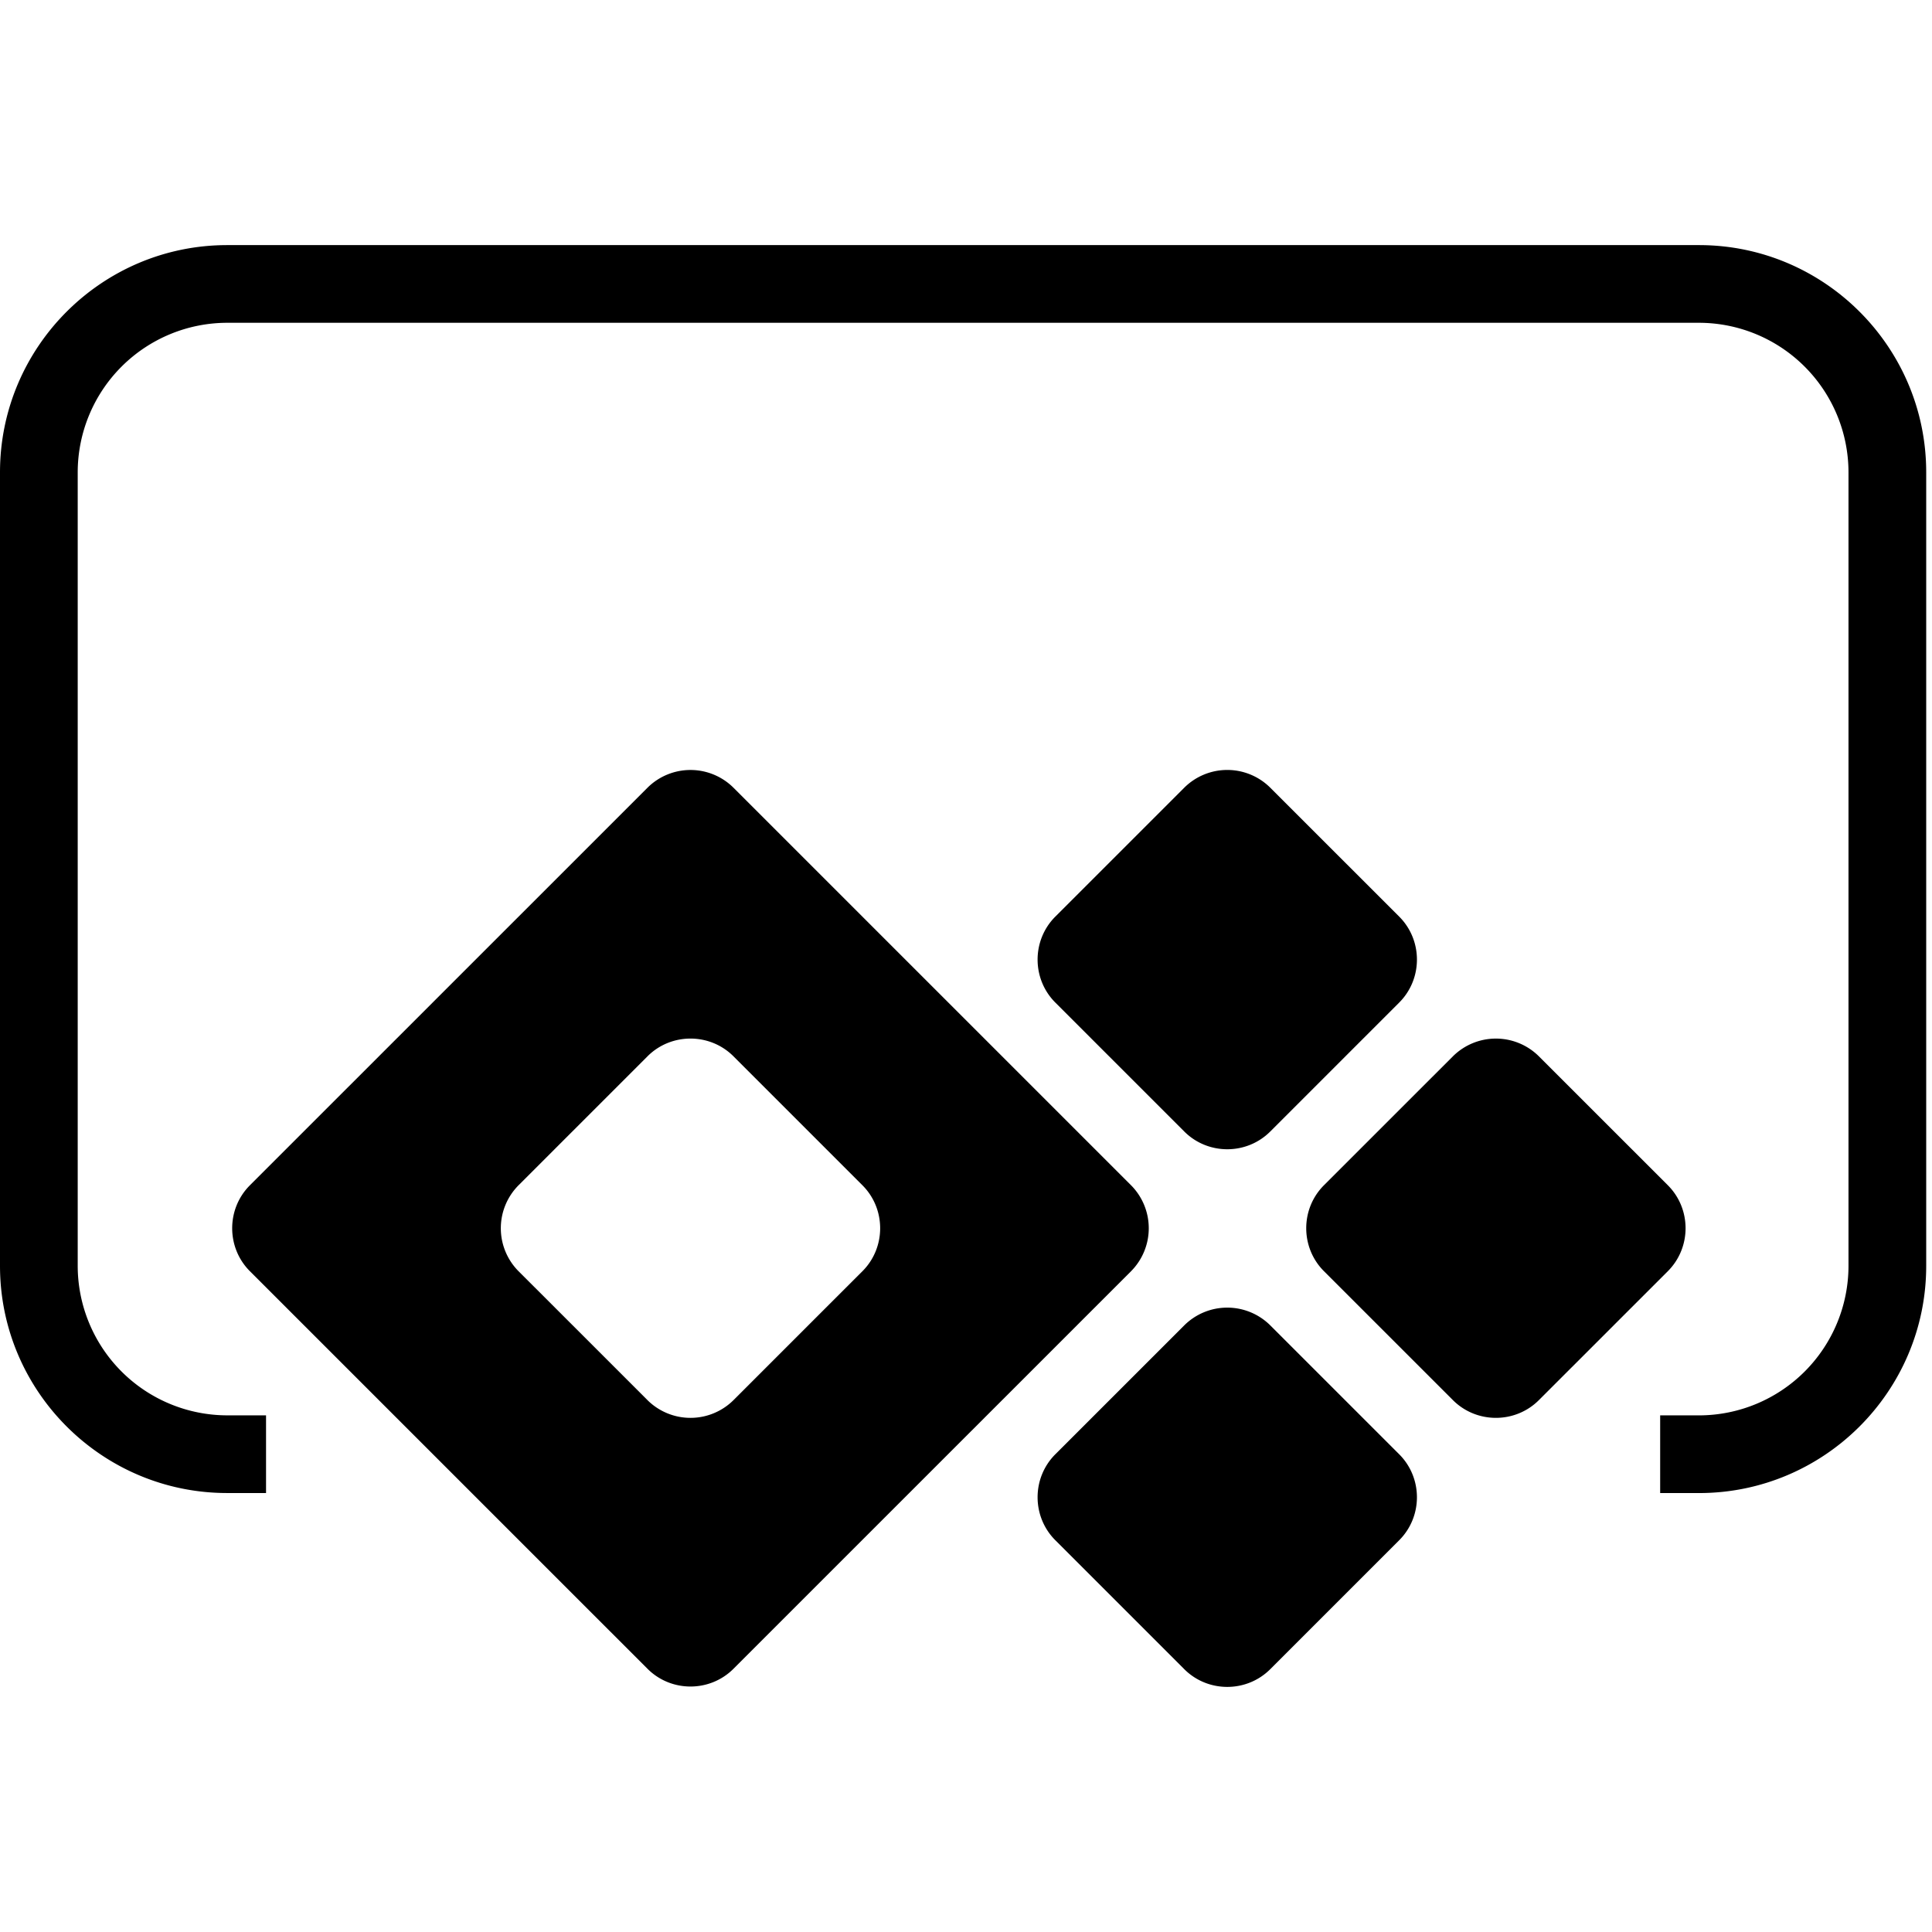<svg xmlns="http://www.w3.org/2000/svg" viewBox="0 0 67 50" height="1em" width="1em">
  <path d="M44.051 37.462a2.114 2.114 0 00-2.981 0l-4.472 4.471c-.82.82-.82 2.161 0 2.981l4.472 4.472c.82.819 2.161.819 2.981 0l4.472-4.472c.82-.82.82-2.161 0-2.981l-4.472-4.471zm9.316-9.33a2.114 2.114 0 00-2.981 0l-4.472 4.471c-.82.82-.82 2.161 0 2.981l4.472 4.471c.82.82 2.161.82 2.981 0l4.472-4.471c.82-.82.82-2.161 0-2.981l-4.472-4.471zm-14.144 4.471l-1.455-1.455-12.332-12.331a2.114 2.114 0 00-2.981 0L10.122 31.149l-1.455 1.455c-.82.82-.82 2.161 0 2.981l1.455 1.455 12.333 12.332c.82.82 2.161.82 2.981 0L37.769 37.04l1.455-1.455a2.116 2.116 0 00-.001-2.982zm-16.768 7.453l-3.329-3.329-1.143-1.142a2.114 2.114 0 010-2.981l4.472-4.472c.82-.82 2.161-.82 2.981 0l4.472 4.472c.82.82.82 2.161 0 2.981l-1.143 1.142-3.329 3.329a2.116 2.116 0 01-2.981 0zm21.596-9.316l4.472-4.472c.82-.82.82-2.161 0-2.981l-4.472-4.471a2.114 2.114 0 00-2.981 0l-4.472 4.471c-.82.82-.82 2.161 0 2.981l4.472 4.472c.82.82 2.161.82 2.981 0z"/>
  <path d="M58.92 43.278h-1.347v-2.694h1.347a5.19 5.19 0 005.184-5.184V7.879a5.19 5.19 0 00-5.184-5.185H7.879a5.19 5.19 0 00-5.184 5.185v27.52a5.19 5.19 0 005.184 5.184h1.347v2.694H7.879C3.534 43.278 0 39.744 0 35.399V7.879C0 3.534 3.534 0 7.879 0H58.92c4.345 0 7.879 3.534 7.879 7.879v27.52c0 4.345-3.534 7.879-7.879 7.879"/>
</svg>
